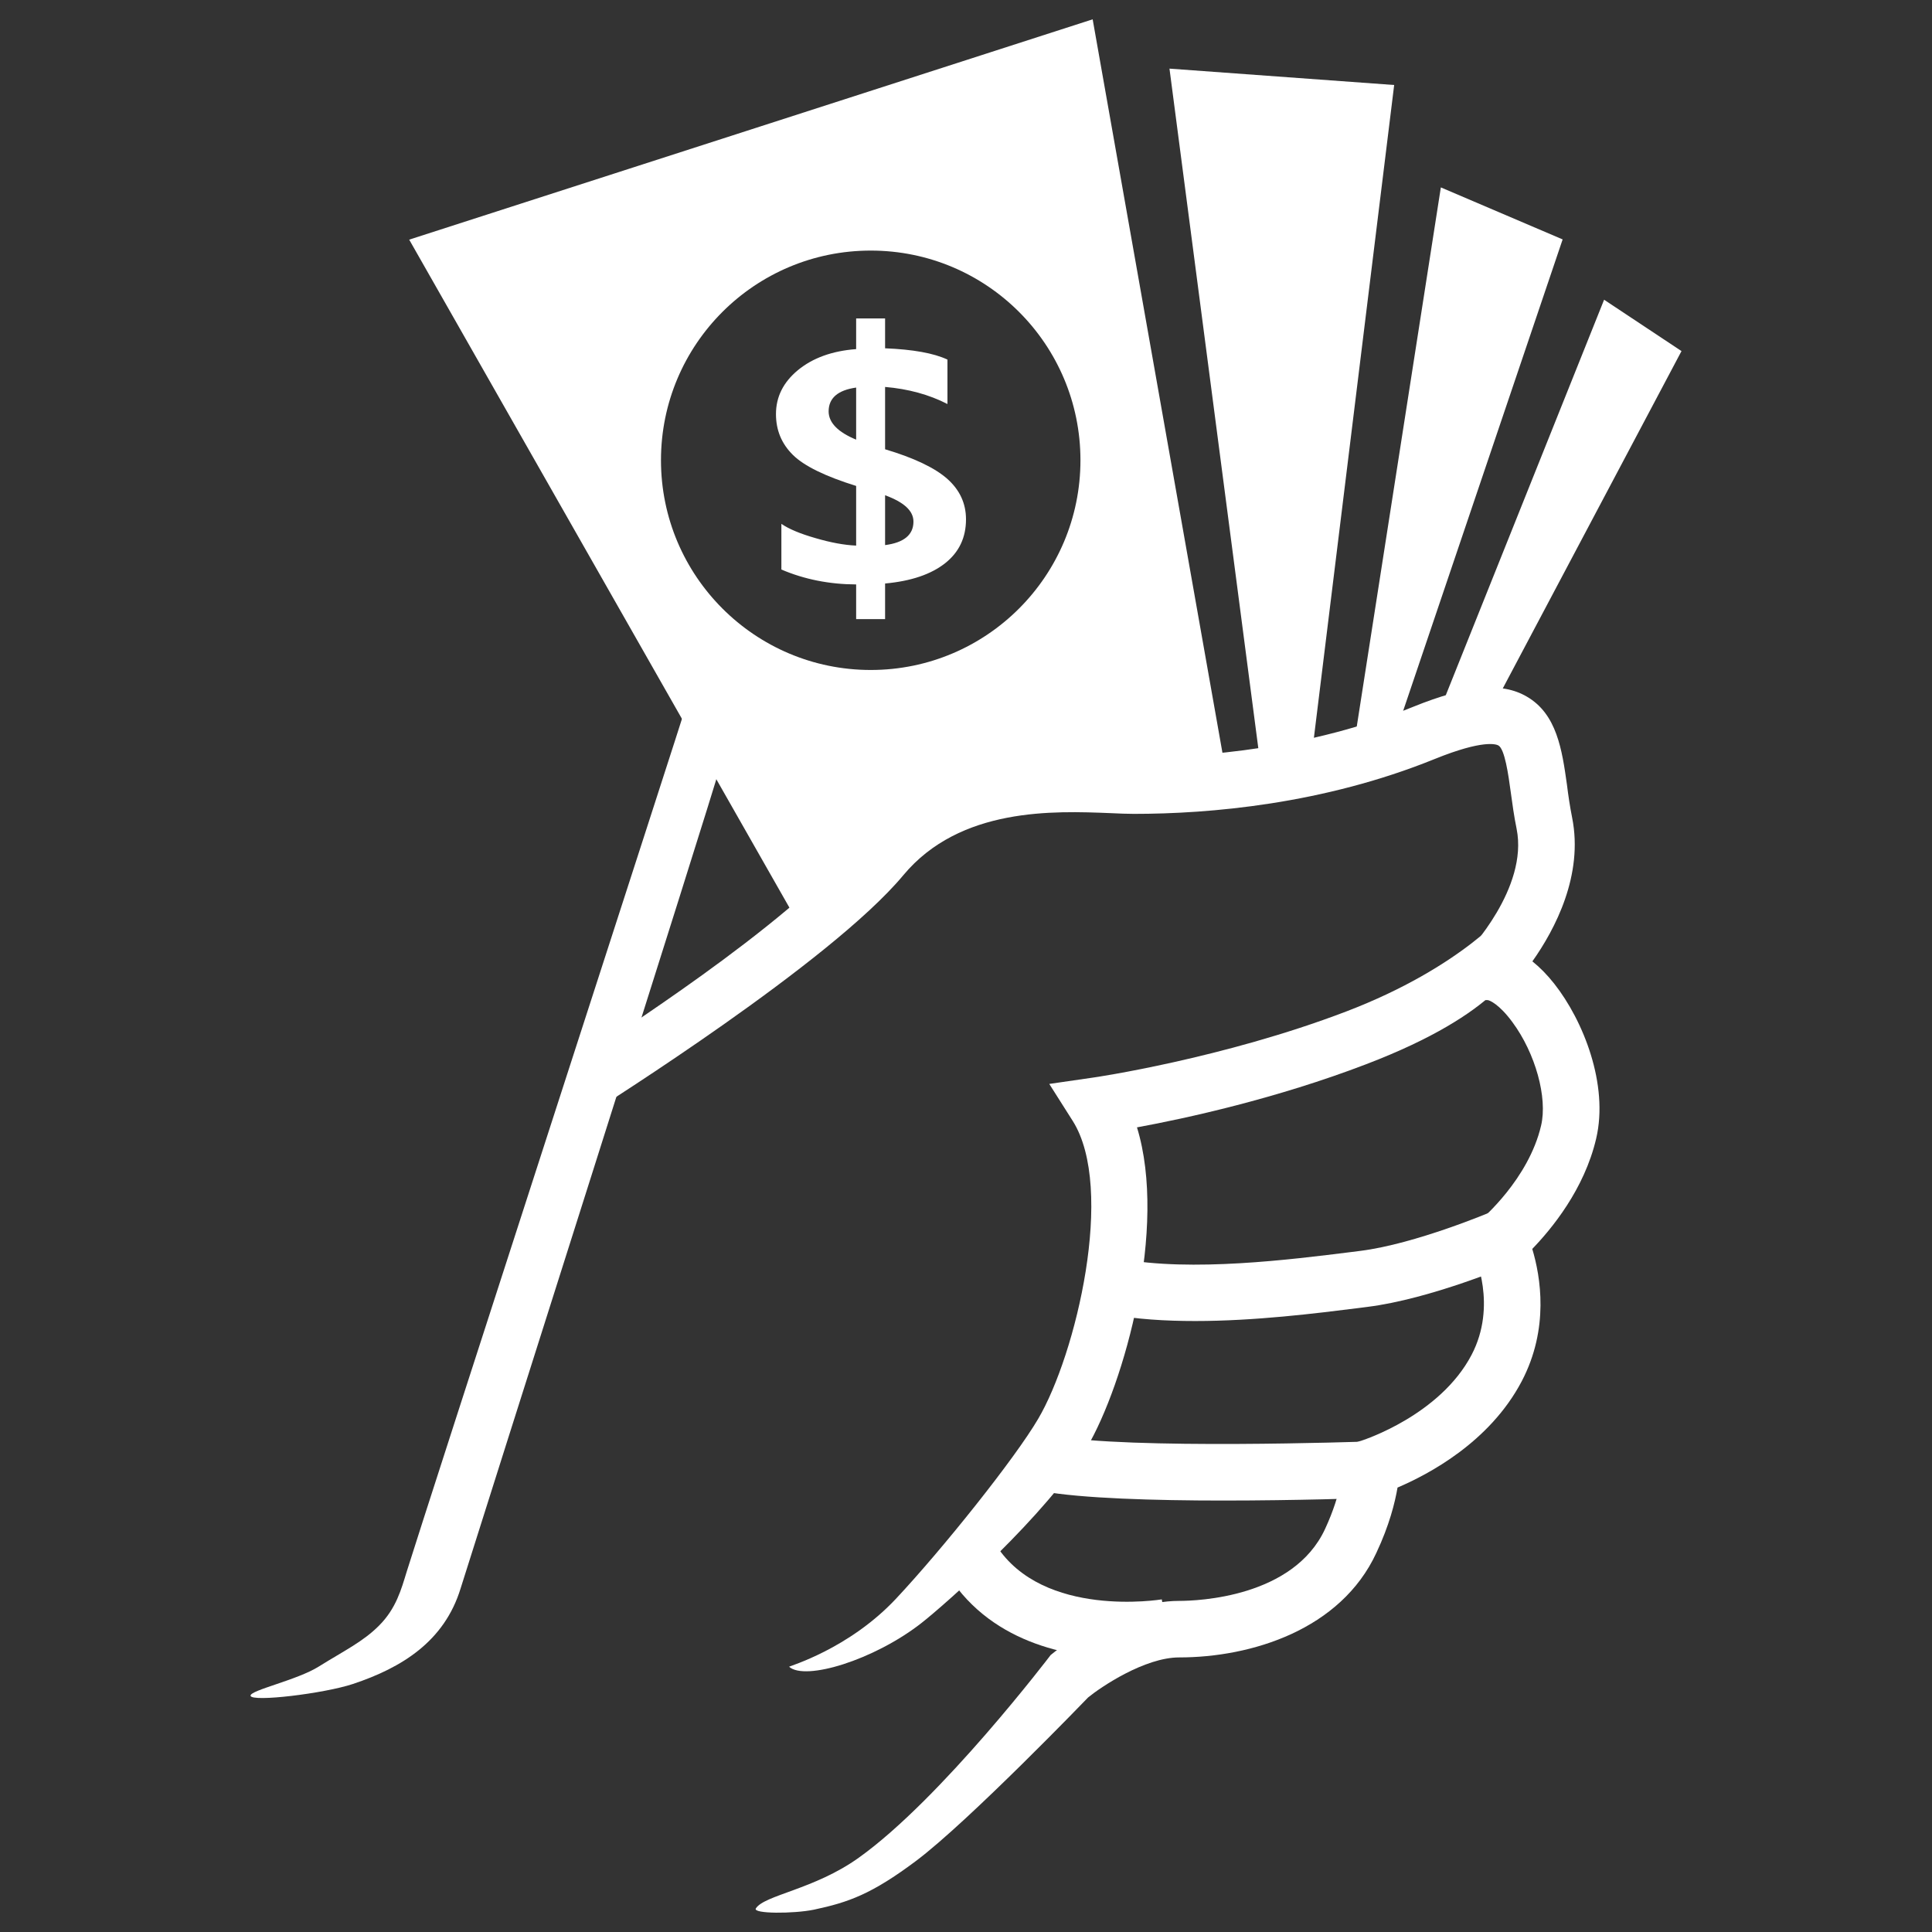 <?xml version="1.0" encoding="utf-8"?>
<!-- Generator: Adobe Illustrator 16.0.0, SVG Export Plug-In . SVG Version: 6.00 Build 0)  -->
<!DOCTYPE svg PUBLIC "-//W3C//DTD SVG 1.1//EN" "http://www.w3.org/Graphics/SVG/1.1/DTD/svg11.dtd">
<svg version="1.1" id="Layer_1" xmlns="http://www.w3.org/2000/svg" xmlns:xlink="http://www.w3.org/1999/xlink" x="0px" y="0px"
	 width="50px" height="50px" viewBox="0 0 50 50" enable-background="new 0 0 50 50" xml:space="preserve">
<rect x="0" y="0" width="50" height="50" fill="#333333" stroke="none"/>
<g>
	<g>
		<path fill="#FFFFFF" d="M22.906,15.101v0.922h-0.749v-0.898c-0.693-0.003-1.34-0.131-1.935-0.386v-1.182
			c0.194,0.134,0.49,0.257,0.885,0.37c0.392,0.115,0.743,0.18,1.05,0.193v-1.544c-0.799-0.249-1.347-0.516-1.637-0.803
			c-0.293-0.289-0.438-0.641-0.438-1.056c0-0.445,0.188-0.823,0.567-1.137c0.382-0.314,0.882-0.498,1.508-0.545V8.241h0.749v0.773
			c0.72,0.029,1.261,0.126,1.614,0.292v1.15c-0.479-0.246-1.021-0.392-1.614-0.442v1.613c0.746,0.223,1.282,0.477,1.608,0.764
			c0.324,0.287,0.486,0.638,0.486,1.048c0,0.472-0.178,0.85-0.54,1.137C24.096,14.863,23.581,15.039,22.906,15.101z M22.157,11.378
			V10.03c-0.476,0.068-0.712,0.274-0.712,0.616C21.445,10.936,21.682,11.182,22.157,11.378z M22.906,12.817v1.29
			c0.486-0.063,0.734-0.265,0.734-0.607C23.641,13.219,23.393,12.996,22.906,12.817z"/>
	</g>
	<g>
		<path fill="#FFFFFF" d="M21.065,49.422c0.892-0.19,1.491-0.4,2.641-1.261c1.37-1.028,4.454-4.231,4.454-4.231
			c0.327-0.268,1.462-1.036,2.357-1.036c1.861,0,4.18-0.712,5.103-2.706c0.336-0.714,0.482-1.301,0.548-1.69
			c0.789-0.336,2.383-1.169,3.214-2.751c0.717-1.367,0.488-2.709,0.273-3.425c0.499-0.517,1.346-1.539,1.654-2.856
			c0.327-1.395-0.333-3.054-1.085-4.007c-0.182-0.231-0.372-0.424-0.566-0.579c0.59-0.833,1.325-2.236,1.029-3.718
			c-0.058-0.292-0.101-0.582-0.134-0.852c-0.127-0.903-0.261-1.833-1.043-2.284c-0.65-0.378-1.555-0.293-2.934,0.265
			c-2.663,1.081-5.4,1.309-7.229,1.309c-0.154,0-0.337-0.006-0.548-0.013c-1.613-0.07-4.614-0.188-6.543,2.129
			c-1.958,2.35-6.676,5.239-6.771,5.393l0.012,1.574c0.024-0.036,5.988-3.758,7.881-6.033c1.474-1.766,3.904-1.664,5.363-1.606
			c0.23,0.011,0.437,0.019,0.605,0.019c1.956,0,4.896-0.25,7.779-1.418c1.263-0.512,1.598-0.383,1.653-0.353
			c0.165,0.093,0.258,0.747,0.322,1.222c0.04,0.295,0.083,0.609,0.15,0.937c0.309,1.538-1.259,3.172-1.272,3.19l-1.209,1.241h1.727
			c0.052,0.001,0.305,0.108,0.645,0.571c0.595,0.804,0.914,1.955,0.742,2.678c-0.323,1.388-1.54,2.42-1.554,2.432l-0.436,0.366
			l0.25,0.514c0.022,0.05,0.612,1.34-0.059,2.621c-0.82,1.564-2.798,2.201-2.816,2.209l-0.515,0.162v0.539l0,0
			c0,0-0.016,0.639-0.461,1.597c-0.82,1.768-3.29,1.86-3.778,1.86c-1.579,0-3.15,1.257-3.323,1.401c0,0-2.823,3.717-4.967,5.246
			c-1.149,0.823-2.442,0.964-2.663,1.312C19.474,49.531,20.534,49.531,21.065,49.422z"/>
		<path fill="#FFFFFF" d="M9.137,43.58c1.257-0.419,2.363-1.097,2.784-2.474c0.394-1.268,6.53-20.551,6.701-21.224l-0.843-1.685
			c-0.041,0.166-6.874,21.243-7.254,22.479c-0.139,0.453-0.273,0.952-0.715,1.394c-0.419,0.42-0.893,0.644-1.565,1.063
			c-0.562,0.351-1.782,0.612-1.761,0.753C6.513,44.056,8.394,43.828,9.137,43.58z"/>
		<path fill="#FFFFFF" d="M23.829,42.018c0.616-0.478,3.293-2.844,4.298-4.553c0.971-1.648,2.095-5.694,1.298-8.289
			c1.263-0.231,3.606-0.743,5.934-1.635c3.493-1.334,3.894-2.608,3.956-2.701l-0.231-1.35c-0.014,0.018-1.218,1.531-4.246,2.688
			c-3.192,1.219-6.532,1.71-6.565,1.712l-1.118,0.162l0.605,0.954c1.112,1.753,0.087,6.052-0.893,7.715
			c-0.596,1.017-2.454,3.345-3.678,4.653c-1.229,1.311-2.78,1.748-2.767,1.762C20.844,43.507,22.616,42.958,23.829,42.018z"/>
		<path fill="#FFFFFF" d="M30.931,34.188c1.546,0,3.128-0.198,4.219-0.335l0.234-0.03c1.642-0.204,3.718-1.086,3.803-1.126
			l-0.574-1.342c-0.021,0.007-1.974,0.838-3.41,1.018l-0.237,0.03c-1.545,0.193-4.134,0.521-5.967,0.174l-0.276,1.436
			C29.407,34.143,30.166,34.188,30.931,34.188z"/>
		<path fill="#FFFFFF" d="M31.652,38.834c1.92,0,3.649-0.061,3.78-0.067l-0.049-1.461c-0.063,0.002-6.196,0.217-8.14-0.151
			l-0.272,1.438C27.977,38.779,29.896,38.834,31.652,38.834z"/>
		<path fill="#FFFFFF" d="M29.149,42.919c0.657,0,1.118-0.078,1.173-0.088l-0.258-1.438l0.129,0.718l-0.126-0.719
			c-0.027,0.003-3.065,0.502-4.287-1.4l-1.231,0.789C25.718,42.603,27.828,42.919,29.149,42.919z"/>
		<polygon fill="#FFFFFF" points="36.081,2.2 30.266,1.776 32.621,19.792 33.937,19.636 		"/>
		<polygon fill="#FFFFFF" points="40.441,6.196 37.289,4.85 35.027,19.353 36.149,18.883 		"/>
		<polygon fill="#FFFFFF" points="43.517,9.086 41.514,7.757 36.985,19.071 38.573,18.418 		"/>
		<path fill="#FFFFFF" d="M10.59,6.202l9.953,17.486c0,0,1.927-2.026,5.495-3.278C27.375,19.94,31.64,19.5,31.64,19.5l-3.362-19
			L10.59,6.202z M17.106,11.911c0-3,2.43-5.426,5.429-5.426s5.427,2.426,5.427,5.426c0,2.996-2.428,5.428-5.427,5.428
			S17.106,14.906,17.106,11.911z"/>
	</g>
</g>
</svg>
